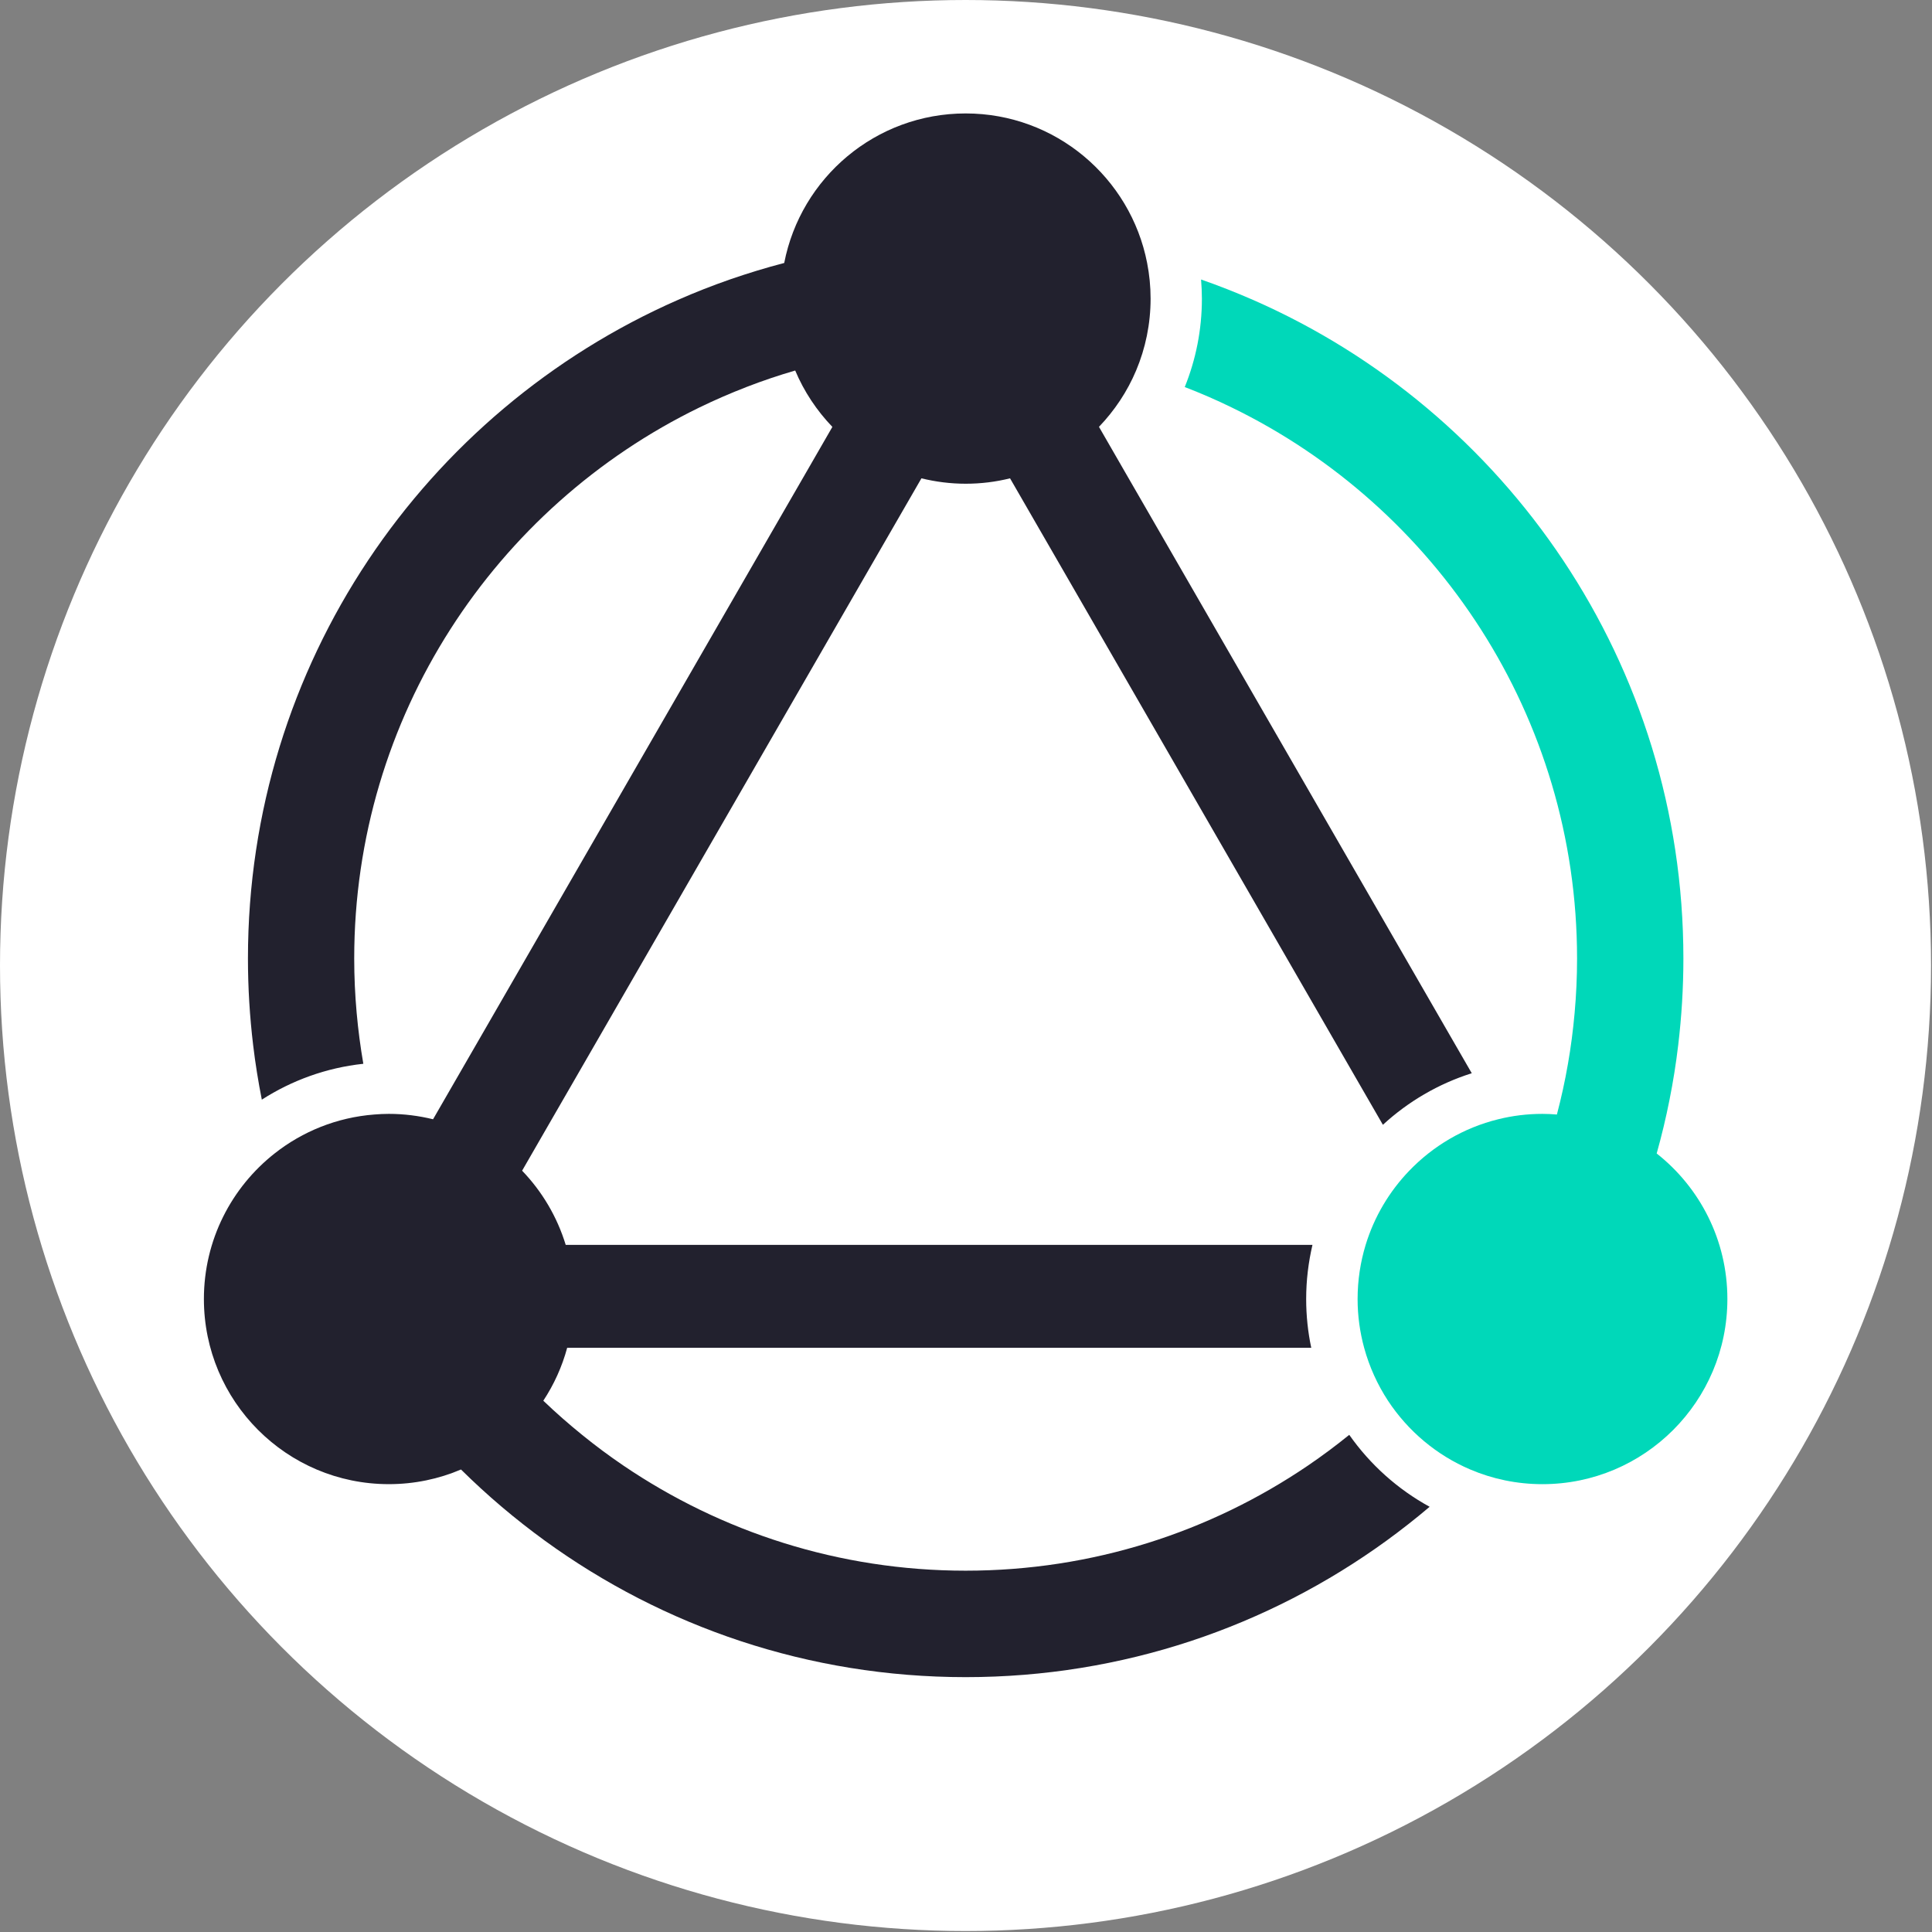 <?xml version="1.0" encoding="UTF-8" standalone="no"?><!DOCTYPE svg PUBLIC "-//W3C//DTD SVG 1.1//EN" "http://www.w3.org/Graphics/SVG/1.1/DTD/svg11.dtd"><svg width="100%" height="100%" viewBox="0 0 1334 1334" version="1.1" xmlns="http://www.w3.org/2000/svg" xmlns:xlink="http://www.w3.org/1999/xlink" xml:space="preserve" xmlns:serif="http://www.serif.com/" style="fill-rule:evenodd;clip-rule:evenodd;stroke-linejoin:round;stroke-miterlimit:2;"><rect x="0" y="0" width="1334" height="1334" fill="#808080" stroke="none"/><rect id="favicon" x="0" y="-0" width="1333.33" height="1333.33" style="fill:none;"/><clipPath id="_clip1"><rect x="0" y="-0" width="1333.33" height="1333.33"/></clipPath><g clip-path="url(#_clip1)"><g><circle cx="666.667" cy="666.667" r="666.667" style="fill:#fff;"/><g><path d="M931.63,990.727c-9.179,7.413 -18.665,14.515 -28.464,21.173c-67.478,45.853 -148.875,72.619 -236.392,72.619c-87.516,0 -168.87,-26.81 -236.393,-72.619c-9.797,-6.658 -19.285,-13.716 -28.462,-21.173c-9.266,-7.501 -18.177,-15.314 -26.778,-23.57c7.315,-11.097 12.946,-23.393 16.492,-36.575l513.75,-0c-2.306,-10.876 -3.503,-22.15 -3.503,-33.691c0,-12.874 1.552,-25.346 4.346,-37.332l-515.613,0c-5.941,-19.441 -16.359,-36.93 -30.103,-51.223l18.266,-31.693l18.088,-31.338l202.965,-351.955l18.088,-31.338l18.311,-31.737c9.797,2.396 20.039,3.728 30.591,3.728c10.551,0 20.792,-1.287 30.591,-3.728l18.31,31.737l18.088,31.338l202.964,351.955l18.088,31.338c17.424,-16.024 38.305,-28.32 61.359,-35.6l-18.088,-31.338l-202.964,-351.954l-18.089,-31.337l-18.265,-31.694c10.773,-11.231 19.551,-24.369 25.669,-38.929c6.428,-15.269 9.975,-32.047 9.975,-49.625c0,-8.434 -0.841,-16.646 -2.393,-24.592c-11.438,-58.814 -63.177,-103.247 -125.29,-103.247c-62.112,0 -113.851,44.389 -125.289,103.247c-12.637,3.285 -25.05,7.103 -37.286,11.319c-12.236,4.262 -24.251,8.967 -36.044,14.16c-174.811,76.703 -296.954,251.459 -296.954,454.757c0,20.241 1.242,40.216 3.592,59.836c1.507,12.695 3.546,25.257 5.985,37.641c20.66,-13.272 44.512,-22.016 70.093,-24.769c-1.995,-11.585 -3.547,-23.303 -4.611,-35.2c-1.108,-12.384 -1.685,-24.857 -1.685,-37.508c0,-167.121 97.404,-311.916 238.343,-380.451c10.597,-5.148 21.458,-9.854 32.542,-14.16c10.995,-4.261 22.212,-8.034 33.605,-11.363c6.119,14.559 14.897,27.698 25.67,38.929l-18.266,31.692l-18.088,31.338l-202.965,351.955l-18.088,31.338l-18.309,31.738c-9.799,-2.397 -20.04,-3.729 -30.591,-3.729c-3.37,-0 -6.695,0.177 -9.976,0.444c-25.891,1.998 -49.61,11.719 -68.852,26.899c-29.704,23.392 -48.812,59.702 -48.812,100.495c-0,70.577 57.147,127.837 127.684,127.837c17.689,0 34.537,-3.595 49.832,-10.119c9.044,8.921 18.398,17.533 28.108,25.745c9.62,8.166 19.595,15.979 29.837,23.437c81.62,59.258 181.994,94.192 290.525,94.192c108.531,-0 208.905,-34.934 290.524,-94.192c10.242,-7.458 20.217,-15.271 29.838,-23.437c-22.079,-12.073 -41.098,-29.163 -55.506,-49.671Z" style="fill:#22212e;fill-rule:nonzero;"/><path d="M1143.9,796.441c3.414,-12.163 6.384,-24.547 8.867,-37.108c2.482,-12.385 4.478,-24.947 5.985,-37.642c2.35,-19.62 3.592,-39.594 3.592,-59.835c-0,-203.342 -122.187,-378.055 -296.999,-454.713c-11.792,-5.149 -23.807,-9.899 -36.044,-14.16c0.356,4.394 0.577,8.789 0.577,13.272c0,21.573 -4.212,42.125 -11.837,60.99c11.083,4.261 21.945,8.966 32.542,14.159c140.939,68.536 238.342,213.331 238.342,380.452c0,12.65 -0.575,25.167 -1.684,37.508c-1.065,11.896 -2.572,23.614 -4.61,35.2c-2.04,11.851 -4.612,23.48 -7.627,34.977c-3.281,-0.266 -6.605,-0.443 -9.975,-0.443c-10.551,0 -20.793,1.287 -30.591,3.728c-23.808,5.859 -44.955,18.422 -61.404,35.555c-13.742,14.293 -24.162,31.738 -30.103,51.224c-3.59,11.808 -5.541,24.369 -5.541,37.33c0,11.674 1.595,22.949 4.521,33.691c3.592,13.14 9.222,25.479 16.493,36.577c13.789,20.905 33.517,37.551 56.793,47.45c15.295,6.525 32.142,10.121 49.832,10.121c70.492,-0 127.684,-57.216 127.684,-127.839c0,-40.793 -19.108,-77.102 -48.813,-100.494Z" style="fill:#00d8b9;fill-rule:nonzero;"/></g></g></g></svg>
